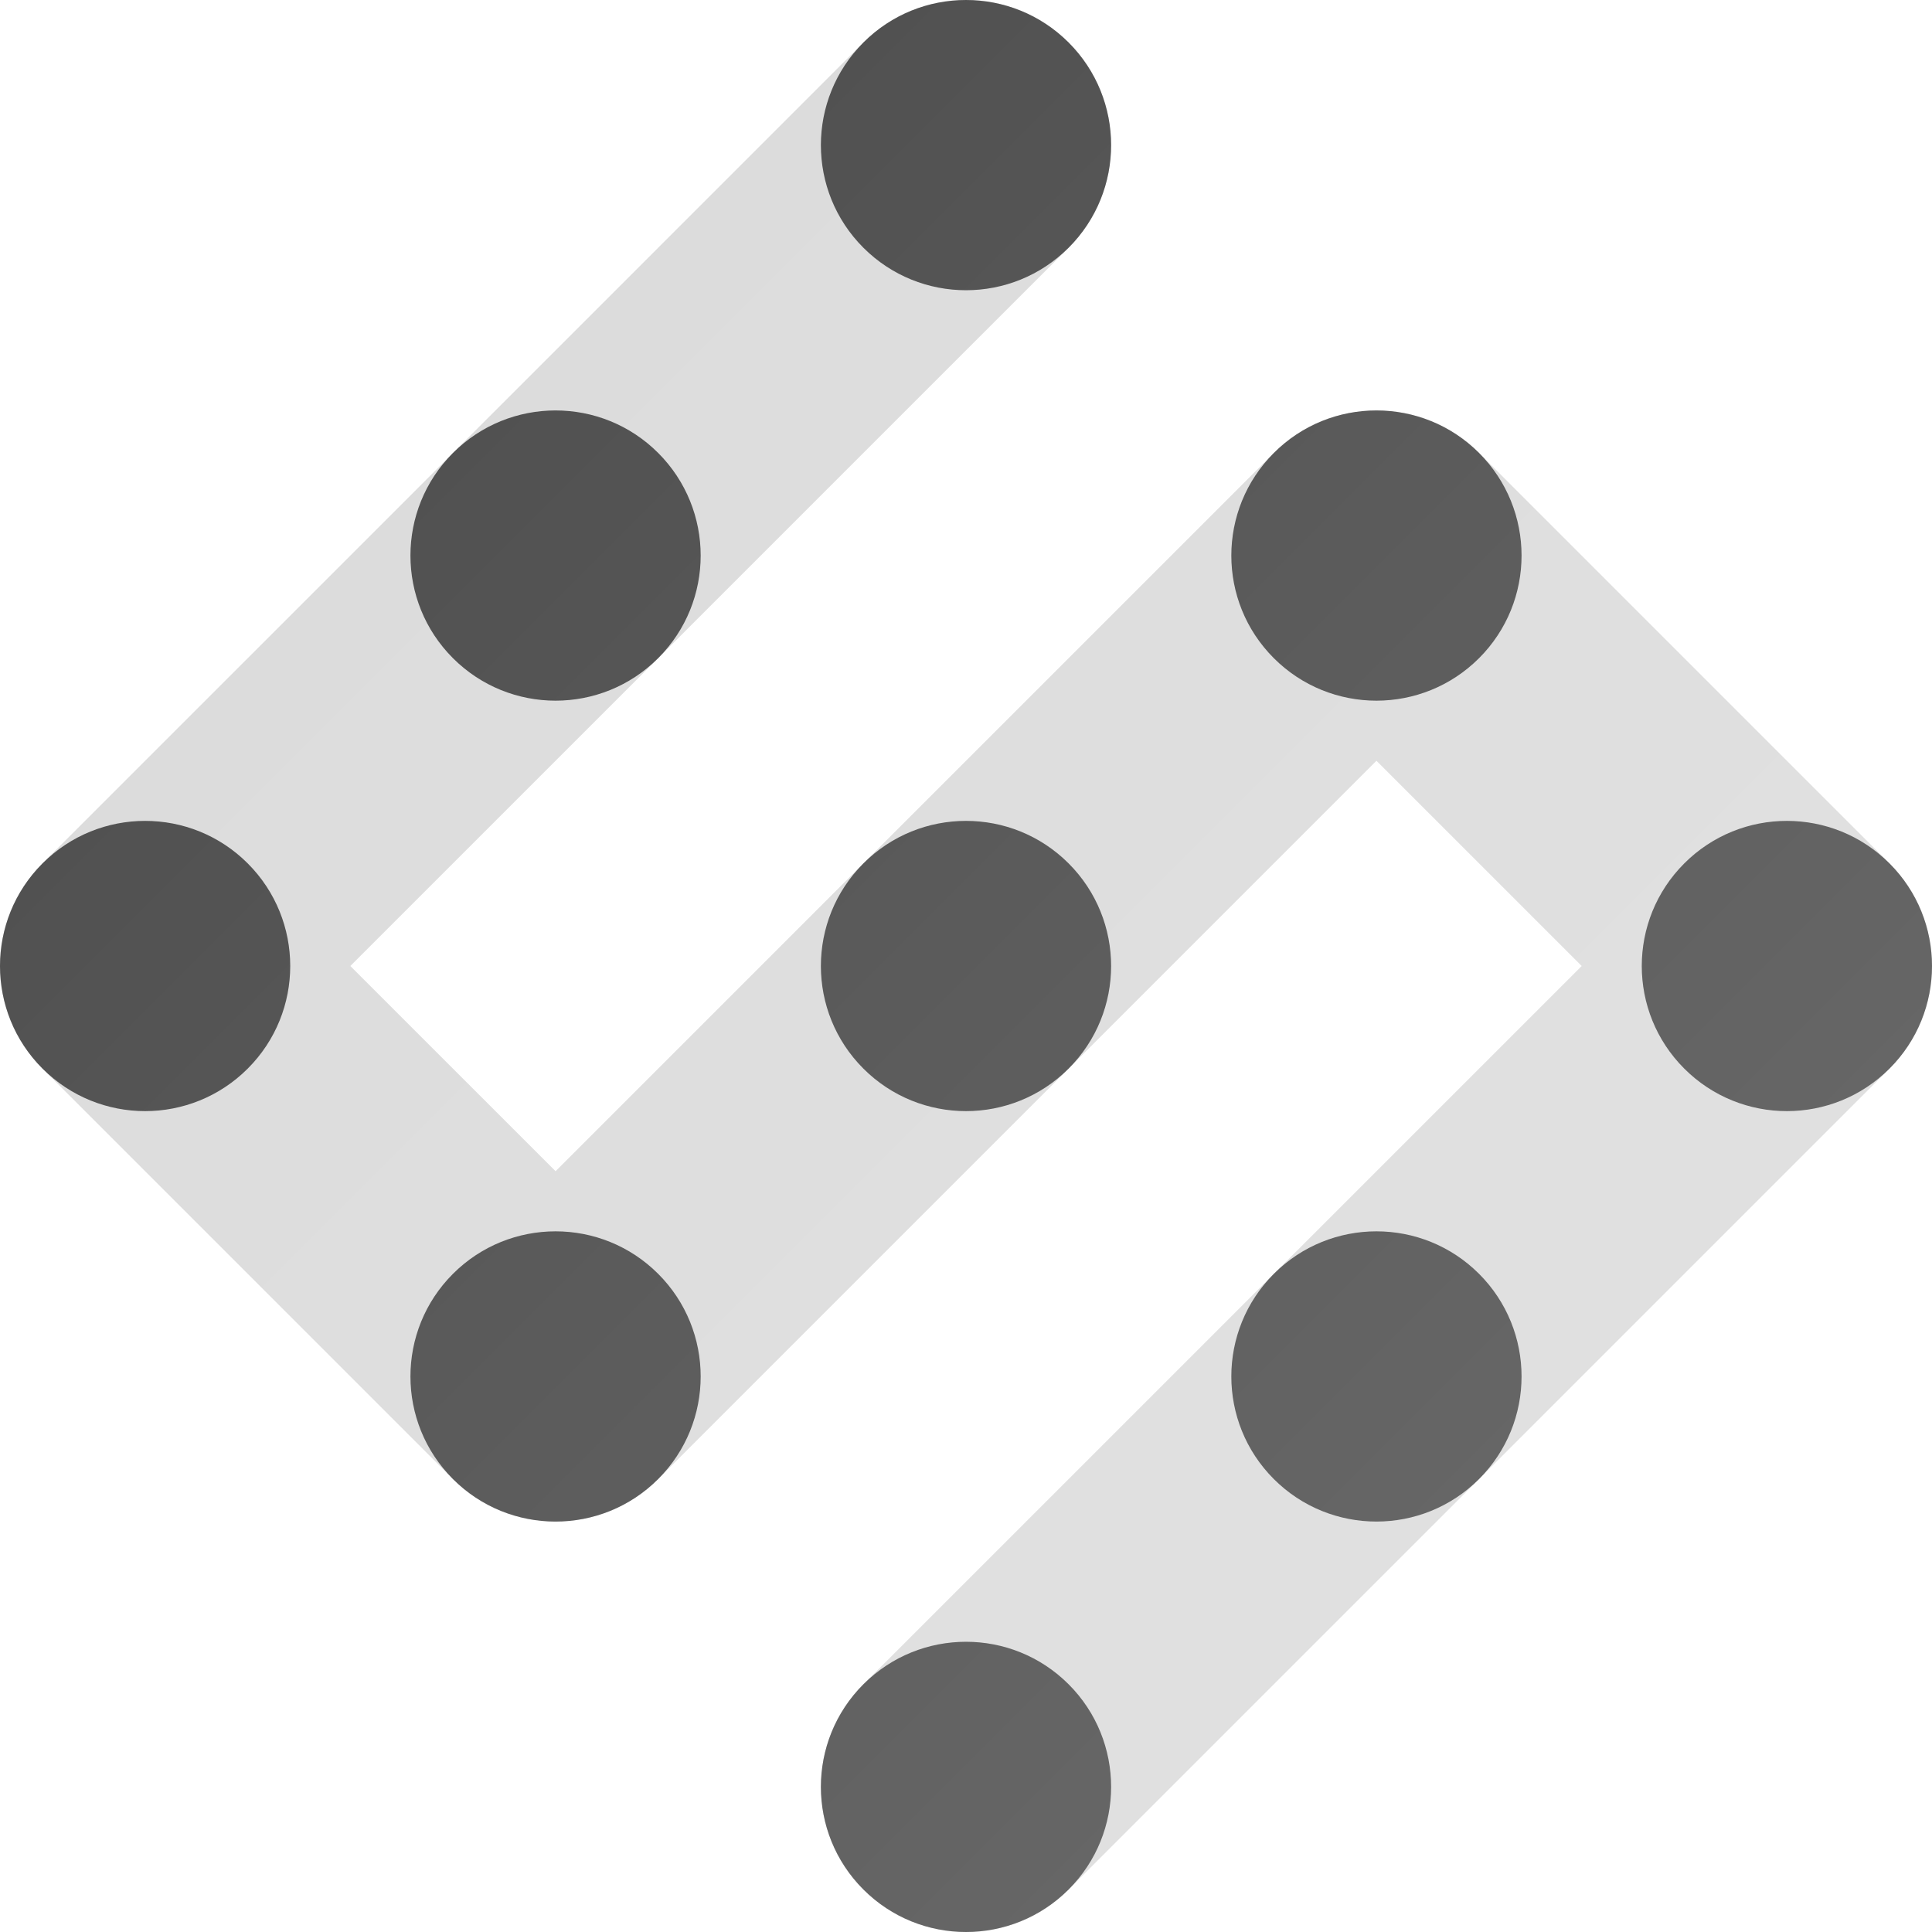 <svg xmlns="http://www.w3.org/2000/svg" xmlns:xlink="http://www.w3.org/1999/xlink" viewBox="0 0 464.12 464.122" width="100%" height="100%"><defs><linearGradient id="a" x1="-51.26" y1="604.439" x2="-69.824" y2="623.004" gradientTransform="matrix(25 0 0 -25 1745.596 15575.132)" gradientUnits="userSpaceOnUse"><stop offset="0" stop-color="#6f6f6f"/><stop offset=".714" stop-color="#535353"/><stop offset="1" stop-color="#494949"/></linearGradient><linearGradient id="b" x1="-51.26" y1="604.439" x2="-69.824" y2="623.004" gradientTransform="matrix(25 0 0 -25 1745.614 15575.19)" xlink:href="#a"/></defs><g fill-rule="evenodd"><path d="M256.711 59.512c13.614-13.614 13.614-35.687 0-49.301-13.614-13.614-35.687-13.614-49.301 0l-197.196 197.2c-13.614 13.614-13.614 35.687 0 49.297l98.598 98.598v.004c13.614 13.614 35.683 13.614 49.297 0l172.552-172.552 49.301 49.301L207.41 404.611c-13.614 13.61-13.614 35.683 0 49.301 13.614 13.61 35.687 13.61 49.301 0l197.197-197.204c13.614-13.61 13.614-35.683 0-49.297l-98.598-98.602c-13.614-13.61-35.683-13.61-49.297 0L133.461 281.361 84.16 232.06 256.711 59.512z" style="isolation:isolate" fill="url(#a)" opacity=".2"/><path d="M256.711 404.61c13.614 13.614 13.614 35.687 0 49.301-13.614 13.614-35.687 13.614-49.301 0-13.614-13.614-13.614-35.687 0-49.301 13.614-13.614 35.687-13.614 49.301 0zm-98.6-98.599c13.614 13.614 13.614 35.687 0 49.301-13.614 13.614-35.687 13.614-49.301 0-13.614-13.614-13.614-35.687 0-49.301 13.614-13.614 35.687-13.614 49.301 0zm197.199 0c13.614 13.614 13.614 35.687 0 49.297-13.614 13.618-35.687 13.618-49.301.004-13.614-13.614-13.614-35.687 0-49.301 13.614-13.614 35.687-13.614 49.301 0zM59.512 207.413c13.614 13.614 13.614 35.687 0 49.297-13.614 13.618-35.687 13.618-49.301 0-13.614-13.61-13.614-35.683 0-49.297 13.614-13.618 35.687-13.618 49.301 0zm197.199 0c13.614 13.614 13.614 35.687 0 49.297-13.614 13.618-35.687 13.618-49.301 0-13.614-13.61-13.614-35.683 0-49.297 13.614-13.618 35.687-13.618 49.301 0zm197.199 0c13.614 13.614 13.614 35.687 0 49.297-13.614 13.618-35.687 13.618-49.301 0-13.614-13.61-13.614-35.683 0-49.297 13.614-13.618 35.687-13.618 49.301 0zM158.111 108.81c13.614 13.618 13.614 35.691 0 49.301-13.614 13.614-35.687 13.614-49.301 0-13.614-13.61-13.614-35.683 0-49.297 13.614-13.618 35.687-13.618 49.301-.004zm197.199 0c13.614 13.618 13.614 35.691 0 49.301-13.614 13.614-35.687 13.614-49.301 0-13.614-13.61-13.614-35.683 0-49.297 13.614-13.618 35.687-13.618 49.301-.004zm-98.599-98.599c13.614 13.618 13.614 35.691 0 49.301-13.614 13.614-35.687 13.614-49.301 0-13.614-13.61-13.614-35.683 0-49.301 13.614-13.614 35.687-13.614 49.301 0z" fill="url(#b)"/></g></svg>